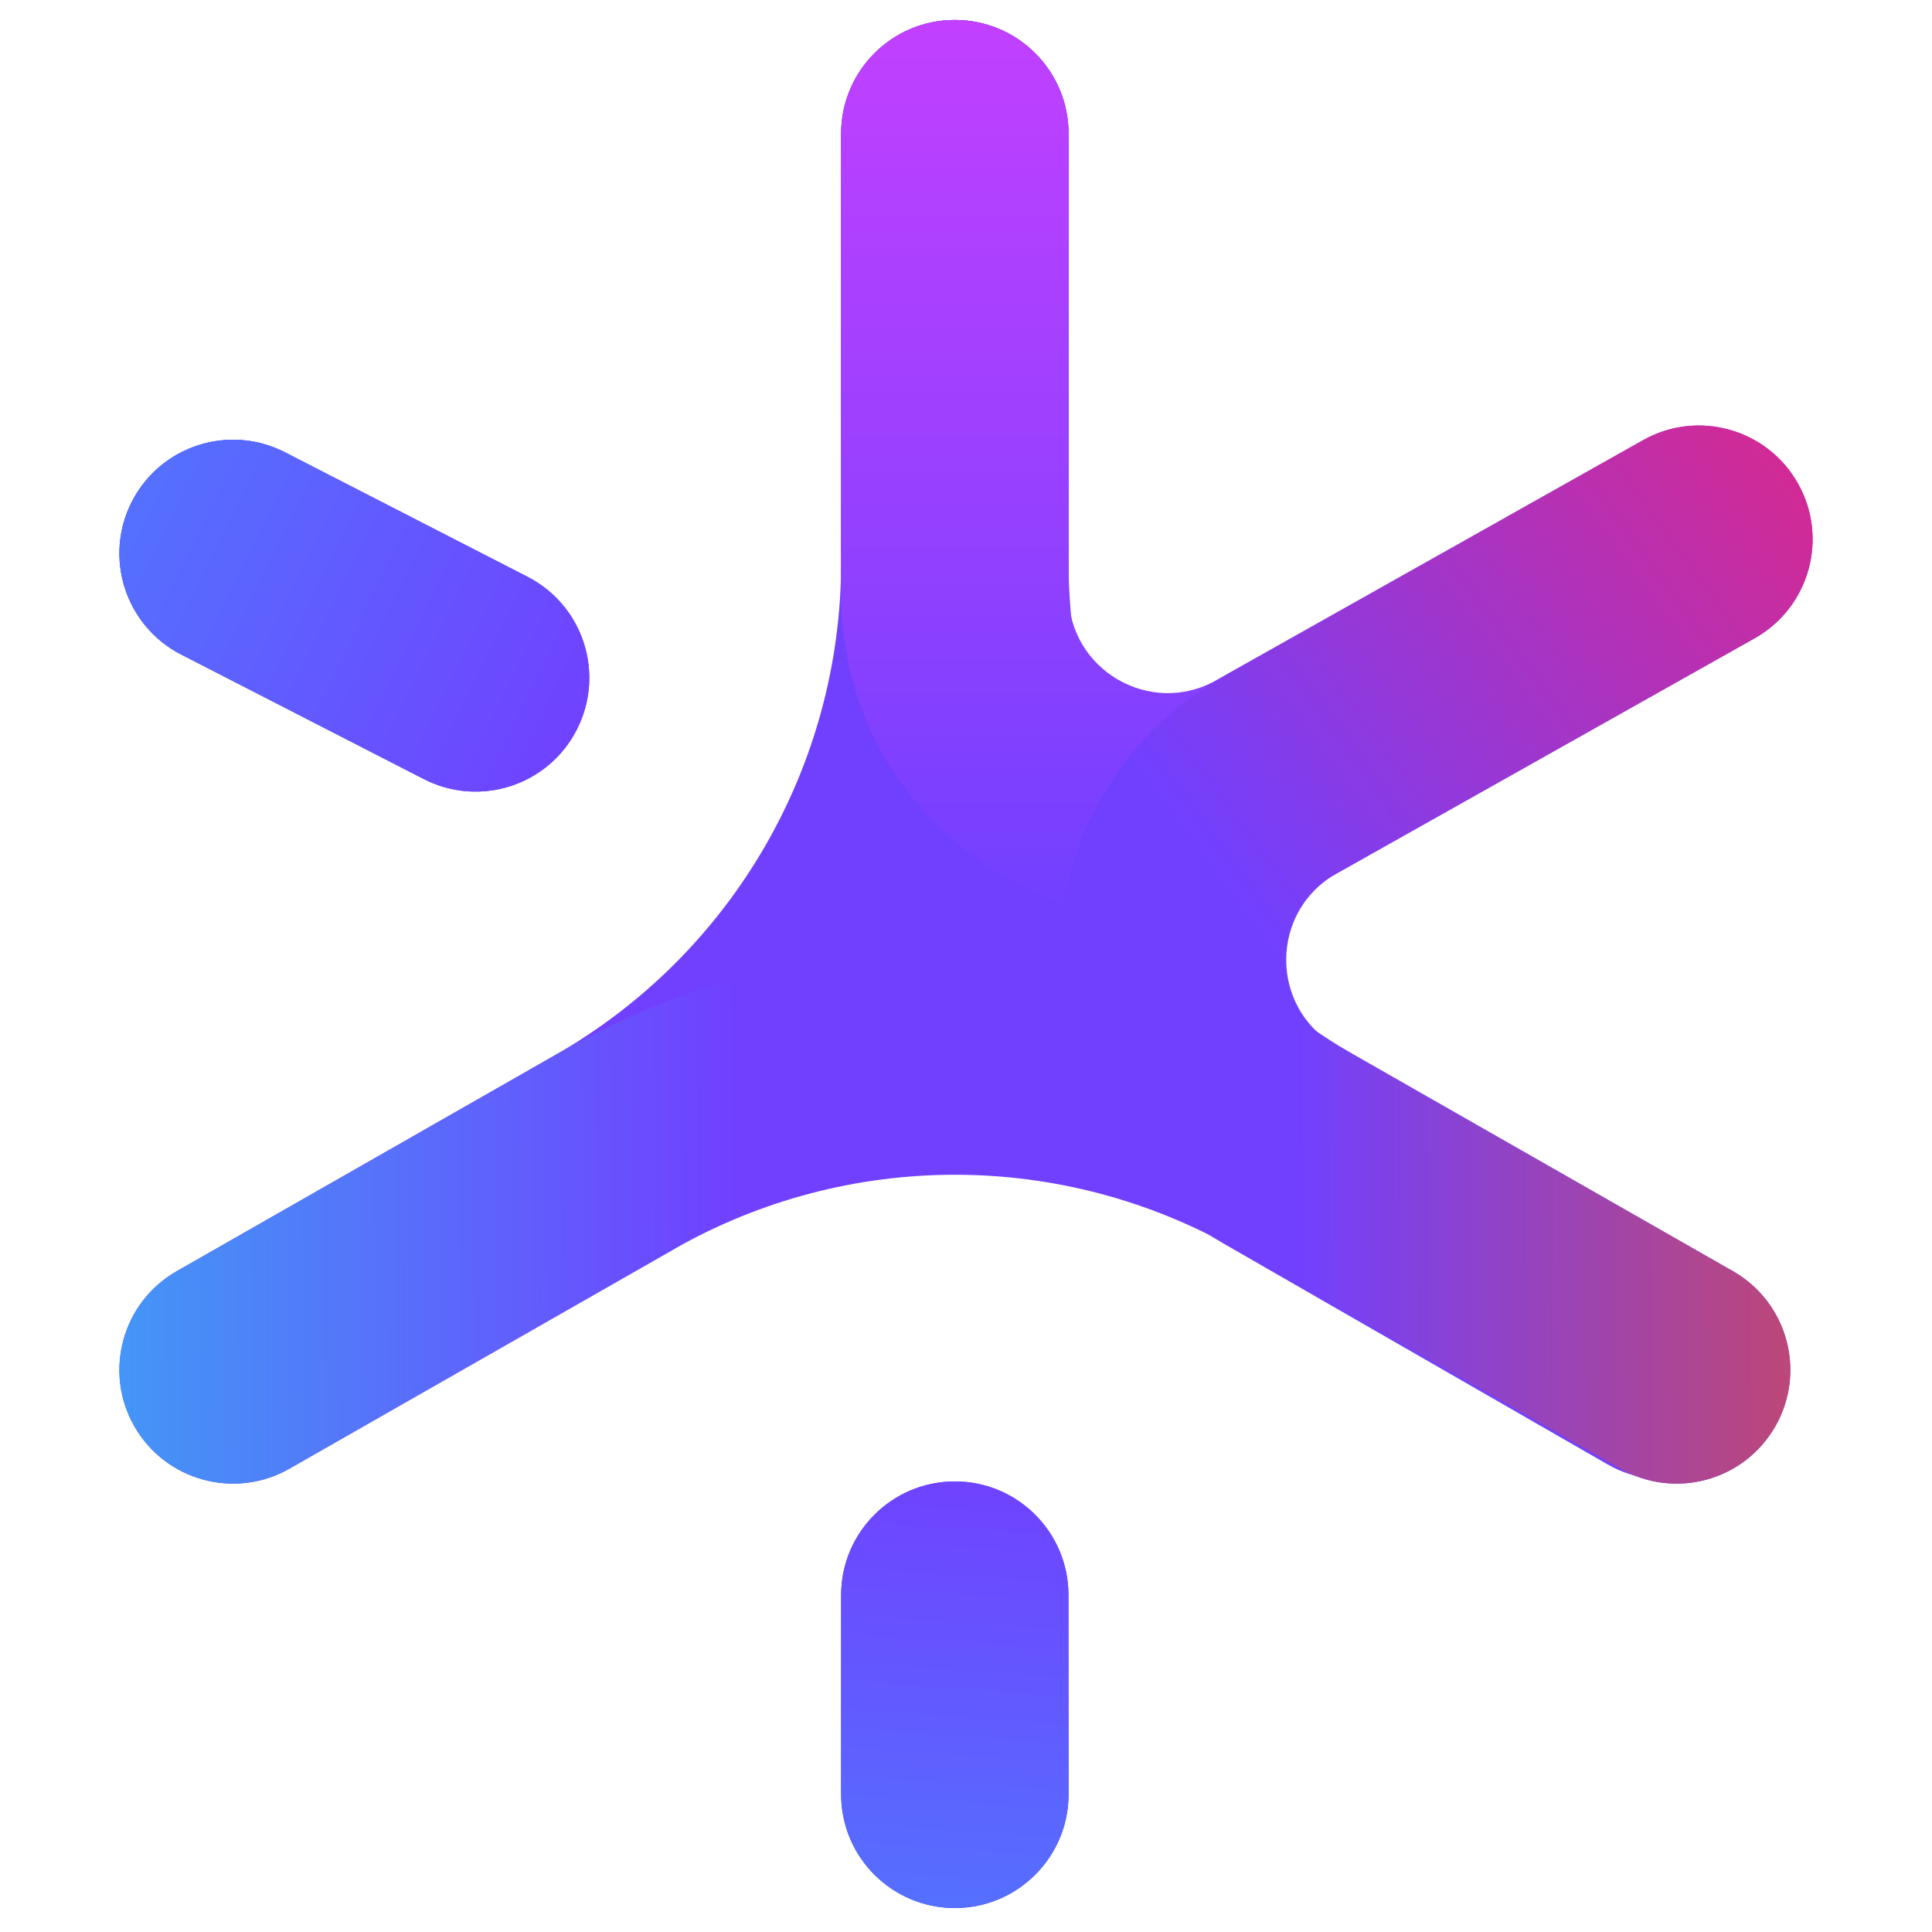 <svg width="24" height="24" viewBox="0 0 24 24" fill="none" xmlns="http://www.w3.org/2000/svg">
<path fill-rule="evenodd" clip-rule="evenodd" d="M11.861 0.248C12.641 0.248 13.274 0.88 13.274 1.66V6.986C13.274 10.53 11.373 13.803 8.295 15.561L3.596 18.244C2.918 18.631 2.056 18.395 1.669 17.718C1.282 17.041 1.518 16.178 2.195 15.791L6.894 13.108C9.092 11.853 10.449 9.517 10.449 6.986V1.66C10.449 0.88 11.081 0.248 11.861 0.248Z" fill="#7140FF"/>
<path fill-rule="evenodd" clip-rule="evenodd" d="M11.861 0.248C11.082 0.248 10.449 0.88 10.449 1.66V6.986C10.449 10.53 12.349 13.803 15.428 15.561L20.127 18.244C20.805 18.631 21.667 18.395 22.054 17.718C22.441 17.041 22.205 16.178 21.528 15.791L16.828 13.108C14.63 11.853 13.274 9.517 13.274 6.986V1.66C13.274 0.88 12.642 0.248 11.861 0.248Z" fill="#7140FF"/>
<path fill-rule="evenodd" clip-rule="evenodd" d="M11.861 0.248C11.081 0.248 10.449 0.88 10.449 1.66V7.376C10.449 10.479 13.791 12.434 16.495 10.912L21.797 7.929C22.477 7.547 22.718 6.686 22.335 6.006C21.953 5.326 21.092 5.085 20.412 5.467L15.11 8.45C14.289 8.913 13.274 8.319 13.274 7.376V1.66C13.274 0.88 12.641 0.248 11.861 0.248Z" fill="url(#paint0_linear_3136_8770)"/>
<path fill-rule="evenodd" clip-rule="evenodd" d="M22.335 6.006C21.953 5.326 21.092 5.085 20.412 5.467L15.221 8.388C12.479 9.931 12.46 13.872 15.188 15.441L19.97 18.191C20.646 18.58 21.509 18.347 21.898 17.671C22.287 16.994 22.054 16.131 21.378 15.742L16.596 12.992C15.767 12.516 15.773 11.318 16.606 10.85L21.797 7.929C22.477 7.546 22.718 6.685 22.335 6.006Z" fill="url(#paint1_linear_3136_8770)"/>
<path fill-rule="evenodd" clip-rule="evenodd" d="M15.357 15.521C13.191 14.284 10.532 14.284 8.366 15.521L3.596 18.244C2.919 18.631 2.056 18.396 1.669 17.718C1.282 17.041 1.518 16.178 2.195 15.792L6.965 13.068C10 11.336 13.724 11.336 16.758 13.068L21.528 15.792C22.205 16.178 22.441 17.041 22.054 17.718C21.667 18.396 20.805 18.631 20.127 18.244L15.357 15.521Z" fill="url(#paint2_linear_3136_8770)"/>
<path fill-rule="evenodd" clip-rule="evenodd" d="M11.861 18.403C11.081 18.403 10.449 19.035 10.449 19.815L10.449 22.29C10.449 23.07 11.082 23.702 11.861 23.702C12.641 23.702 13.274 23.069 13.274 22.289L13.273 19.815C13.273 19.035 12.641 18.402 11.861 18.403Z" fill="url(#paint3_linear_3136_8770)"/>
<path fill-rule="evenodd" clip-rule="evenodd" d="M11.861 18.403C11.081 18.403 10.449 19.035 10.449 19.815L10.449 22.29C10.449 23.07 11.082 23.702 11.861 23.702C12.641 23.702 13.274 23.069 13.274 22.289L13.273 19.815C13.273 19.035 12.641 18.402 11.861 18.403Z" fill="url(#paint4_linear_3136_8770)"/>
<path fill-rule="evenodd" clip-rule="evenodd" d="M7.164 9.066C6.808 9.76 5.957 10.034 5.263 9.677L2.251 8.131C1.557 7.775 1.283 6.924 1.639 6.23C1.995 5.536 2.847 5.262 3.541 5.619L6.553 7.165C7.247 7.521 7.521 8.372 7.164 9.066Z" fill="url(#paint5_linear_3136_8770)"/>
<path fill-rule="evenodd" clip-rule="evenodd" d="M7.164 9.066C6.808 9.76 5.957 10.034 5.263 9.677L2.251 8.131C1.557 7.775 1.283 6.924 1.639 6.23C1.995 5.536 2.847 5.262 3.541 5.619L6.553 7.165C7.247 7.521 7.521 8.372 7.164 9.066Z" fill="url(#paint6_linear_3136_8770)"/>
<defs>
<linearGradient id="paint0_linear_3136_8770" x1="16.483" y1="0.248" x2="16.483" y2="11.439" gradientUnits="userSpaceOnUse">
<stop stop-color="#C240FF"/>
<stop offset="1" stop-color="#7140FF"/>
</linearGradient>
<linearGradient id="paint1_linear_3136_8770" x1="14.704" y1="10.347" x2="25.038" y2="2.793" gradientUnits="userSpaceOnUse">
<stop stop-color="#7140FF"/>
<stop offset="1" stop-color="#FF2063"/>
</linearGradient>
<linearGradient id="paint2_linear_3136_8770" x1="-4.315" y1="19.395" x2="27.677" y2="19.181" gradientUnits="userSpaceOnUse">
<stop stop-color="#21D7F0"/>
<stop offset="0.422" stop-color="#7140FF"/>
<stop offset="0.638" stop-color="#7140FF"/>
<stop offset="1" stop-color="#FF4D00"/>
</linearGradient>
<linearGradient id="paint3_linear_3136_8770" x1="11.919" y1="17.619" x2="12.143" y2="25.729" gradientUnits="userSpaceOnUse">
<stop stop-color="#7140FF"/>
<stop offset="1" stop-color="#0027F5"/>
</linearGradient>
<linearGradient id="paint4_linear_3136_8770" x1="11.634" y1="18.086" x2="10.533" y2="34.196" gradientUnits="userSpaceOnUse">
<stop stop-color="#7140FF"/>
<stop offset="1" stop-color="#20CAFF"/>
</linearGradient>
<linearGradient id="paint5_linear_3136_8770" x1="7.837" y1="9.545" x2="-0.049" y2="4.672" gradientUnits="userSpaceOnUse">
<stop stop-color="#7140FF"/>
<stop offset="1" stop-color="#0027F5"/>
</linearGradient>
<linearGradient id="paint6_linear_3136_8770" x1="7.211" y1="9.562" x2="-9.347" y2="1.403" gradientUnits="userSpaceOnUse">
<stop stop-color="#7140FF"/>
<stop offset="1" stop-color="#20CAFF"/>
</linearGradient>
</defs>
</svg>

